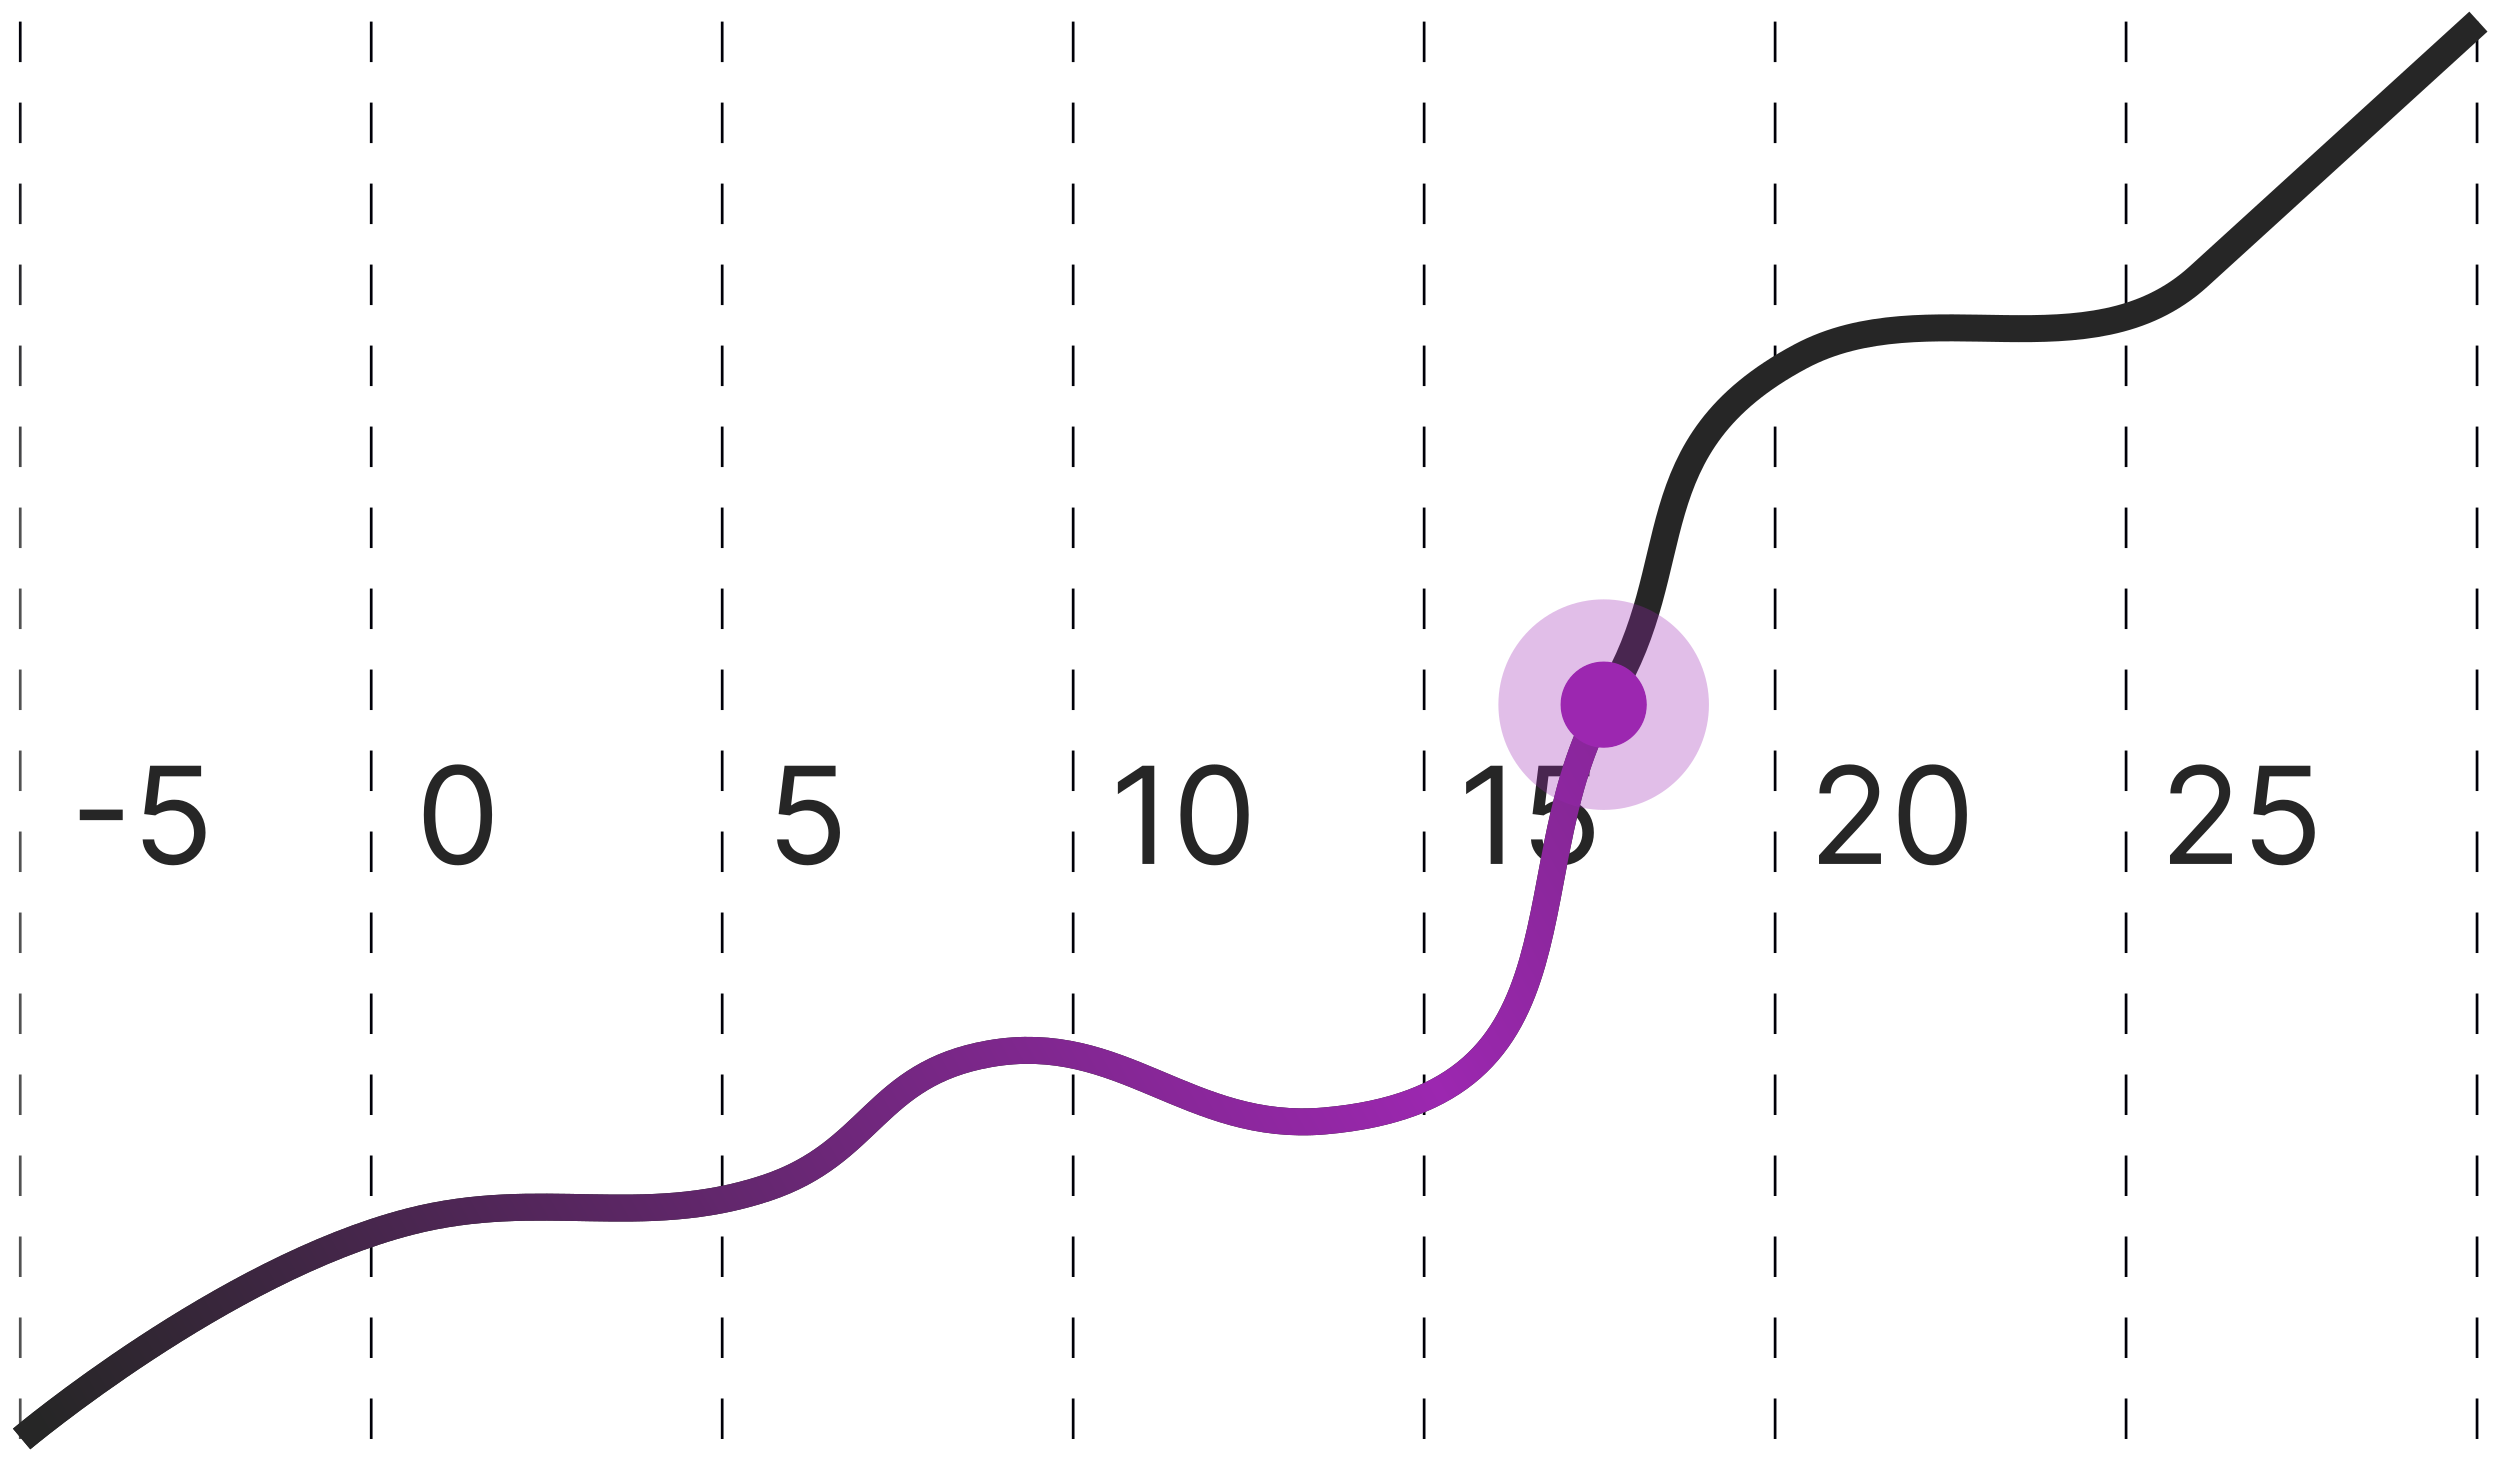 <svg width="926" height="541" viewBox="0 0 926 541" fill="none" xmlns="http://www.w3.org/2000/svg">
<g clip-path="url(#clip0_69_159)" filter="url(#filter0_d_69_159)">
<path d="M7.5 529L7.5 4" stroke="url(#paint0_linear_69_159)" stroke-dasharray="15 15"/>
<path d="M137.5 529V4" stroke="url(#paint1_linear_69_159)" stroke-dasharray="15 15"/>
<path d="M267.5 529V4" stroke="url(#paint2_linear_69_159)" stroke-dasharray="15 15"/>
<path d="M397.5 529V4" stroke="url(#paint3_linear_69_159)" stroke-dasharray="15 15"/>
<path d="M527.5 529V4" stroke="url(#paint4_linear_69_159)" stroke-dasharray="15 15"/>
<path d="M657.5 529V4" stroke="url(#paint5_linear_69_159)" stroke-dasharray="15 15"/>
<path d="M787.5 529V4" stroke="url(#paint6_linear_69_159)" stroke-dasharray="15 15"/>
<path d="M917.5 529V4" stroke="url(#paint7_linear_69_159)" stroke-dasharray="15 15"/>
<path d="M299.128 316.497C297.045 316.497 295.168 316.083 293.499 315.254C291.83 314.426 290.493 313.289 289.487 311.845C288.48 310.401 287.93 308.756 287.835 306.909H292.097C292.262 308.554 293.008 309.916 294.334 310.993C295.671 312.058 297.269 312.591 299.128 312.591C300.619 312.591 301.945 312.242 303.105 311.543C304.277 310.845 305.194 309.886 305.857 308.667C306.532 307.436 306.869 306.045 306.869 304.494C306.869 302.908 306.52 301.494 305.822 300.251C305.135 298.996 304.188 298.008 302.981 297.286C301.773 296.563 300.394 296.196 298.844 296.185C297.731 296.173 296.589 296.344 295.417 296.7C294.245 297.043 293.28 297.487 292.523 298.031L288.403 297.534L290.605 279.636H309.497V283.543H294.298L293.02 294.267H293.233C293.979 293.675 294.914 293.184 296.038 292.793C297.163 292.403 298.335 292.207 299.554 292.207C301.779 292.207 303.762 292.74 305.502 293.805C307.254 294.859 308.627 296.303 309.621 298.138C310.628 299.973 311.131 302.068 311.131 304.423C311.131 306.743 310.61 308.815 309.568 310.638C308.538 312.449 307.118 313.881 305.307 314.935C303.496 315.976 301.436 316.497 299.128 316.497Z" fill="#262626"/>
<path d="M169.625 316.497C166.95 316.497 164.671 315.769 162.789 314.313C160.907 312.845 159.469 310.721 158.474 307.939C157.48 305.145 156.983 301.772 156.983 297.818C156.983 293.888 157.48 290.532 158.474 287.751C159.481 284.957 160.925 282.826 162.807 281.359C164.701 279.879 166.973 279.139 169.625 279.139C172.277 279.139 174.543 279.879 176.425 281.359C178.319 282.826 179.763 284.957 180.758 287.751C181.764 290.532 182.267 293.888 182.267 297.818C182.267 301.772 181.77 305.145 180.776 307.939C179.781 310.721 178.343 312.845 176.461 314.313C174.579 315.769 172.3 316.497 169.625 316.497ZM169.625 312.591C172.277 312.591 174.336 311.312 175.804 308.756C177.272 306.199 178.006 302.553 178.006 297.818C178.006 294.67 177.668 291.988 176.994 289.775C176.331 287.561 175.372 285.875 174.117 284.714C172.874 283.554 171.377 282.974 169.625 282.974C166.997 282.974 164.943 284.271 163.464 286.863C161.984 289.443 161.244 293.095 161.244 297.818C161.244 300.967 161.576 303.642 162.239 305.844C162.902 308.045 163.854 309.72 165.097 310.869C166.352 312.017 167.861 312.591 169.625 312.591Z" fill="#262626"/>
<path d="M45.46 295.865V299.771H29.551V295.865H45.46ZM64.126 316.497C62.042 316.497 60.166 316.083 58.497 315.254C56.828 314.426 55.491 313.289 54.484 311.845C53.478 310.401 52.928 308.756 52.833 306.909H57.094C57.26 308.554 58.006 309.916 59.332 310.993C60.669 312.058 62.267 312.591 64.126 312.591C65.617 312.591 66.943 312.242 68.103 311.543C69.275 310.845 70.192 309.886 70.855 308.667C71.53 307.436 71.867 306.045 71.867 304.494C71.867 302.908 71.518 301.494 70.82 300.251C70.133 298.996 69.186 298.008 67.979 297.286C66.771 296.563 65.392 296.196 63.842 296.185C62.729 296.173 61.587 296.344 60.415 296.7C59.243 297.043 58.278 297.487 57.521 298.031L53.401 297.534L55.603 279.636H74.495V283.543H59.296L58.018 294.267H58.231C58.977 293.675 59.912 293.184 61.036 292.793C62.161 292.403 63.333 292.207 64.552 292.207C66.777 292.207 68.76 292.74 70.5 293.805C72.252 294.859 73.625 296.303 74.619 298.138C75.626 299.973 76.129 302.068 76.129 304.423C76.129 306.743 75.608 308.815 74.566 310.638C73.536 312.449 72.116 313.881 70.305 314.935C68.494 315.976 66.434 316.497 64.126 316.497Z" fill="#262626"/>
<path d="M427.548 279.636V316H423.145V284.253H422.932L414.054 290.148V285.673L423.145 279.636H427.548ZM449.867 316.497C447.192 316.497 444.913 315.769 443.031 314.313C441.149 312.845 439.711 310.721 438.717 307.939C437.722 305.145 437.225 301.772 437.225 297.818C437.225 293.888 437.722 290.532 438.717 287.751C439.723 284.957 441.167 282.826 443.049 281.359C444.943 279.879 447.216 279.139 449.867 279.139C452.519 279.139 454.786 279.879 456.668 281.359C458.562 282.826 460.006 284.957 461 287.751C462.006 290.532 462.509 293.888 462.509 297.818C462.509 301.772 462.012 305.145 461.018 307.939C460.023 310.721 458.585 312.845 456.703 314.313C454.821 315.769 452.542 316.497 449.867 316.497ZM449.867 312.591C452.519 312.591 454.578 311.312 456.046 308.756C457.514 306.199 458.248 302.553 458.248 297.818C458.248 294.67 457.911 291.988 457.236 289.775C456.573 287.561 455.614 285.875 454.359 284.714C453.116 283.554 451.619 282.974 449.867 282.974C447.239 282.974 445.186 284.271 443.706 286.863C442.226 289.443 441.487 293.095 441.487 297.818C441.487 300.967 441.818 303.642 442.481 305.844C443.144 308.045 444.097 309.72 445.339 310.869C446.594 312.017 448.103 312.591 449.867 312.591Z" fill="#262626"/>
<path d="M556.548 279.636V316H552.145V284.253H551.932L543.054 290.148V285.673L552.145 279.636H556.548ZM578.37 316.497C576.287 316.497 574.411 316.083 572.741 315.254C571.072 314.426 569.735 313.289 568.729 311.845C567.723 310.401 567.172 308.756 567.077 306.909H571.339C571.504 308.554 572.25 309.916 573.576 310.993C574.914 312.058 576.512 312.591 578.37 312.591C579.862 312.591 581.187 312.242 582.347 311.543C583.519 310.845 584.437 309.886 585.099 308.667C585.774 307.436 586.112 306.045 586.112 304.494C586.112 302.908 585.762 301.494 585.064 300.251C584.377 298.996 583.43 298.008 582.223 297.286C581.016 296.563 579.637 296.196 578.086 296.185C576.973 296.173 575.831 296.344 574.659 296.7C573.487 297.043 572.522 297.487 571.765 298.031L567.646 297.534L569.847 279.636H588.739V283.543H573.54L572.262 294.267H572.475C573.221 293.675 574.156 293.184 575.281 292.793C576.405 292.403 577.577 292.207 578.796 292.207C581.022 292.207 583.004 292.74 584.744 293.805C586.496 294.859 587.869 296.303 588.864 298.138C589.87 299.973 590.373 302.068 590.373 304.423C590.373 306.743 589.852 308.815 588.81 310.638C587.781 312.449 586.36 313.881 584.549 314.935C582.738 315.976 580.678 316.497 578.37 316.497Z" fill="#262626"/>
<path d="M673.764 316V312.804L685.767 299.665C687.176 298.126 688.336 296.788 689.247 295.652C690.159 294.504 690.833 293.427 691.271 292.42C691.721 291.402 691.946 290.337 691.946 289.224C691.946 287.946 691.638 286.839 691.023 285.904C690.419 284.969 689.59 284.247 688.537 283.738C687.483 283.229 686.3 282.974 684.986 282.974C683.589 282.974 682.37 283.264 681.328 283.844C680.298 284.413 679.499 285.212 678.931 286.241C678.375 287.271 678.097 288.479 678.097 289.864H673.906C673.906 287.733 674.397 285.863 675.38 284.253C676.362 282.643 677.7 281.388 679.393 280.489C681.097 279.589 683.009 279.139 685.128 279.139C687.259 279.139 689.147 279.589 690.792 280.489C692.437 281.388 693.728 282.602 694.663 284.129C695.598 285.656 696.065 287.354 696.065 289.224C696.065 290.562 695.823 291.87 695.337 293.148C694.864 294.415 694.035 295.83 692.852 297.392C691.68 298.943 690.052 300.837 687.969 303.074L679.801 311.81V312.094H696.705V316H673.764ZM715.898 316.497C713.223 316.497 710.945 315.769 709.062 314.313C707.18 312.845 705.742 310.721 704.748 307.939C703.754 305.145 703.256 301.772 703.256 297.818C703.256 293.888 703.754 290.532 704.748 287.751C705.754 284.957 707.198 282.826 709.08 281.359C710.974 279.879 713.247 279.139 715.898 279.139C718.55 279.139 720.817 279.879 722.699 281.359C724.593 282.826 726.037 284.957 727.031 287.751C728.037 290.532 728.54 293.888 728.54 297.818C728.54 301.772 728.043 305.145 727.049 307.939C726.055 310.721 724.616 312.845 722.734 314.313C720.852 315.769 718.574 316.497 715.898 316.497ZM715.898 312.591C718.55 312.591 720.61 311.312 722.077 308.756C723.545 306.199 724.279 302.553 724.279 297.818C724.279 294.67 723.942 291.988 723.267 289.775C722.604 287.561 721.645 285.875 720.391 284.714C719.148 283.554 717.65 282.974 715.898 282.974C713.271 282.974 711.217 284.271 709.737 286.863C708.258 289.443 707.518 293.095 707.518 297.818C707.518 300.967 707.849 303.642 708.512 305.844C709.175 308.045 710.128 309.72 711.371 310.869C712.625 312.017 714.135 312.591 715.898 312.591Z" fill="#262626"/>
<path d="M803.764 316V312.804L815.767 299.665C817.176 298.126 818.336 296.788 819.247 295.652C820.159 294.504 820.833 293.427 821.271 292.42C821.721 291.402 821.946 290.337 821.946 289.224C821.946 287.946 821.638 286.839 821.023 285.904C820.419 284.969 819.59 284.247 818.537 283.738C817.483 283.229 816.3 282.974 814.986 282.974C813.589 282.974 812.37 283.264 811.328 283.844C810.298 284.413 809.499 285.212 808.931 286.241C808.375 287.271 808.097 288.479 808.097 289.864H803.906C803.906 287.733 804.397 285.863 805.38 284.253C806.362 282.643 807.7 281.388 809.393 280.489C811.097 279.589 813.009 279.139 815.128 279.139C817.259 279.139 819.147 279.589 820.792 280.489C822.437 281.388 823.728 282.602 824.663 284.129C825.598 285.656 826.065 287.354 826.065 289.224C826.065 290.562 825.823 291.87 825.337 293.148C824.864 294.415 824.035 295.83 822.852 297.392C821.68 298.943 820.052 300.837 817.969 303.074L809.801 311.81V312.094H826.705V316H803.764ZM845.401 316.497C843.318 316.497 841.442 316.083 839.773 315.254C838.104 314.426 836.766 313.289 835.76 311.845C834.754 310.401 834.203 308.756 834.109 306.909H838.37C838.536 308.554 839.281 309.916 840.607 310.993C841.945 312.058 843.543 312.591 845.401 312.591C846.893 312.591 848.219 312.242 849.379 311.543C850.55 310.845 851.468 309.886 852.131 308.667C852.805 307.436 853.143 306.045 853.143 304.494C853.143 302.908 852.794 301.494 852.095 300.251C851.409 298.996 850.462 298.008 849.254 297.286C848.047 296.563 846.668 296.196 845.117 296.185C844.004 296.173 842.862 296.344 841.69 296.7C840.518 297.043 839.554 297.487 838.796 298.031L834.677 297.534L836.879 279.636H855.771V283.543H840.572L839.293 294.267H839.506C840.252 293.675 841.187 293.184 842.312 292.793C843.436 292.403 844.608 292.207 845.827 292.207C848.053 292.207 850.036 292.74 851.776 293.805C853.527 294.859 854.901 296.303 855.895 298.138C856.901 299.973 857.404 302.068 857.404 304.423C857.404 306.743 856.883 308.815 855.842 310.638C854.812 312.449 853.391 313.881 851.58 314.935C849.769 315.976 847.71 316.497 845.401 316.497Z" fill="#262626"/>
<path d="M8 529C8 529 82.802 466.191 151.801 448.47C200.227 436.032 237.419 451.408 283.802 436.044C322.996 423.061 323.925 393.831 366.395 386.34C415.397 377.696 440.325 415.586 490.654 411.192C593.302 402.229 558.065 315.91 596.108 253.477C625.673 204.956 604.796 161.207 666.902 128.021C713.429 103.16 773.927 135.252 814.39 98.39C854.852 61.529 877.538 40.862 918 4" stroke="#262626" stroke-width="10"/>
<path d="M8 529C8 529 82.802 466.191 151.801 448.47C200.227 436.032 237.419 451.408 283.802 436.044C322.996 423.061 323.924 393.831 366.395 386.34C415.397 377.696 440.325 415.586 490.654 411.192C593.302 402.229 558.065 315.91 596.108 253.477" stroke="url(#paint8_linear_69_159)" stroke-width="10"/>
<path d="M594 273C602.837 273 610 265.837 610 257C610 248.163 602.837 241 594 241C585.163 241 578 248.163 578 257C578 265.837 585.163 273 594 273Z" fill="#9C27B0"/>
<path d="M594 284.5C609.188 284.5 621.5 272.188 621.5 257C621.5 241.812 609.188 229.5 594 229.5C578.812 229.5 566.5 241.812 566.5 257C566.5 272.188 578.812 284.5 594 284.5Z" stroke="#9C27B0" stroke-opacity="0.3" stroke-width="23"/>
</g>
<defs>
<filter id="filter0_d_69_159" x="0" y="0" width="926" height="541" filterUnits="userSpaceOnUse" color-interpolation-filters="sRGB">
<feFlood flood-opacity="0" result="BackgroundImageFix"/>
<feColorMatrix in="SourceAlpha" type="matrix" values="0 0 0 0 0 0 0 0 0 0 0 0 0 0 0 0 0 0 127 0" result="hardAlpha"/>
<feOffset dy="4"/>
<feGaussianBlur stdDeviation="2"/>
<feComposite in2="hardAlpha" operator="out"/>
<feColorMatrix type="matrix" values="0 0 0 0 0 0 0 0 0 0 0 0 0 0 0 0 0 0 0.25 0"/>
<feBlend mode="normal" in2="BackgroundImageFix" result="effect1_dropShadow_69_159"/>
<feBlend mode="normal" in="SourceGraphic" in2="effect1_dropShadow_69_159" result="shape"/>
</filter>
<linearGradient id="paint0_linear_69_159" x1="8.501" y1="4" x2="8.501" y2="529" gradientUnits="userSpaceOnUse">
<stop stop-color="#000008"/>
<stop offset="0.355" stop-color="#525252"/>
</linearGradient>
<linearGradient id="paint1_linear_69_159" x1="-nan" y1="-nan" x2="-nan" y2="-nan" gradientUnits="userSpaceOnUse">
<stop stop-color="#000008"/>
<stop offset="0.355" stop-color="#525252"/>
</linearGradient>
<linearGradient id="paint2_linear_69_159" x1="-nan" y1="-nan" x2="-nan" y2="-nan" gradientUnits="userSpaceOnUse">
<stop stop-color="#000008"/>
<stop offset="0.355" stop-color="#525252"/>
</linearGradient>
<linearGradient id="paint3_linear_69_159" x1="-nan" y1="-nan" x2="-nan" y2="-nan" gradientUnits="userSpaceOnUse">
<stop stop-color="#000008"/>
<stop offset="0.355" stop-color="#525252"/>
</linearGradient>
<linearGradient id="paint4_linear_69_159" x1="-nan" y1="-nan" x2="-nan" y2="-nan" gradientUnits="userSpaceOnUse">
<stop stop-color="#000008"/>
<stop offset="0.355" stop-color="#525252"/>
</linearGradient>
<linearGradient id="paint5_linear_69_159" x1="-nan" y1="-nan" x2="-nan" y2="-nan" gradientUnits="userSpaceOnUse">
<stop stop-color="#000008"/>
<stop offset="0.355" stop-color="#525252"/>
</linearGradient>
<linearGradient id="paint6_linear_69_159" x1="-nan" y1="-nan" x2="-nan" y2="-nan" gradientUnits="userSpaceOnUse">
<stop stop-color="#000008"/>
<stop offset="0.355" stop-color="#525252"/>
</linearGradient>
<linearGradient id="paint7_linear_69_159" x1="-nan" y1="-nan" x2="-nan" y2="-nan" gradientUnits="userSpaceOnUse">
<stop stop-color="#000008"/>
<stop offset="0.355" stop-color="#525252"/>
</linearGradient>
<linearGradient id="paint8_linear_69_159" x1="918" y1="4" x2="15" y2="523.5" gradientUnits="userSpaceOnUse">
<stop stop-color="#262626"/>
<stop offset="0.51" stop-color="#9C27B0"/>
<stop offset="1" stop-color="#262626"/>
</linearGradient>
<clipPath id="clip0_69_159">
<rect width="918" height="533" fill="white" transform="translate(4)"/>
</clipPath>
</defs>
</svg>

